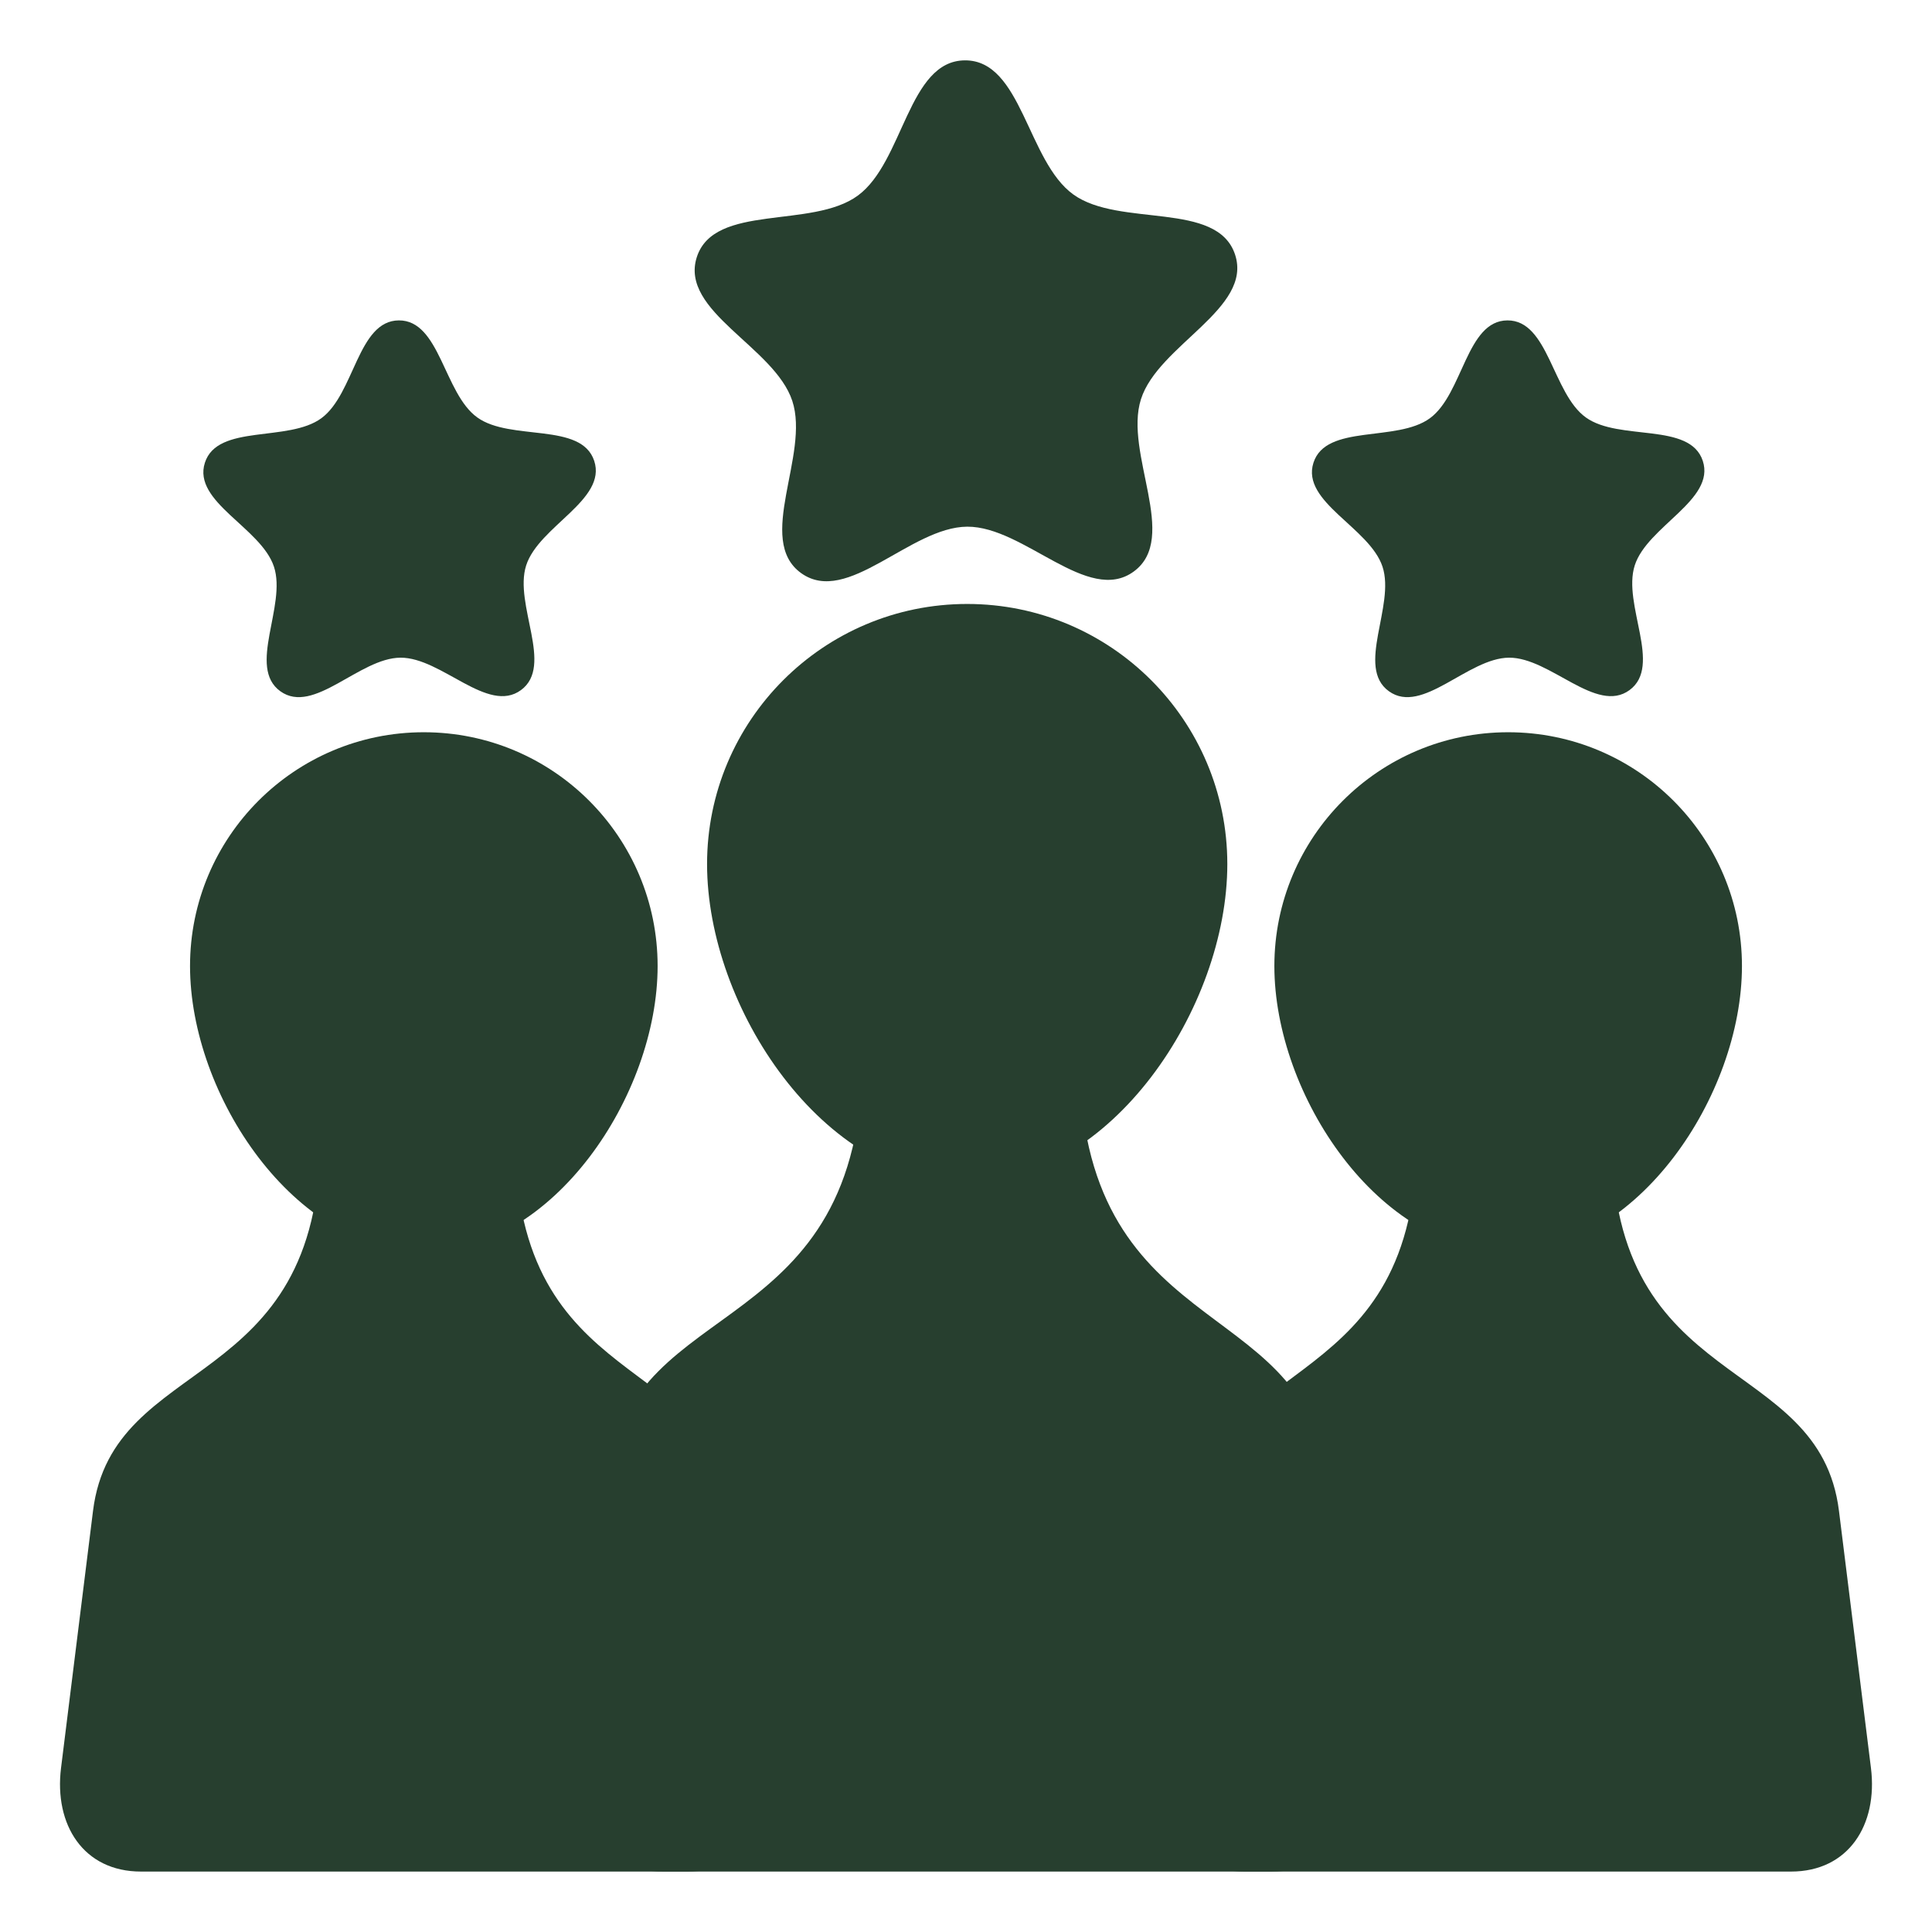 <svg width="128" height="128" viewBox="0 0 128 128" fill="none" xmlns="http://www.w3.org/2000/svg">
<path d="M75.118 37.862C72.079 40.094 67.854 34.875 64.083 34.894C60.312 34.912 56.139 40.172 53.078 37.971C50.016 35.769 53.674 30.139 52.491 26.558C51.308 22.977 45.016 20.634 46.163 17.042C47.311 13.45 53.796 15.189 56.836 12.957C59.876 10.725 60.16 4.017 63.931 3.999C67.702 3.98 68.052 10.685 71.114 12.887C74.176 15.088 80.644 13.286 81.826 16.866C83.01 20.447 76.741 22.852 75.593 26.444C74.445 30.037 78.159 35.631 75.118 37.862Z" fill="#273F2F"/>
<path d="M106.781 75.351C106.781 92.423 120.529 89.586 121.837 100.104L123.955 117.13C124.424 120.905 122.464 123.996 118.661 123.996H82.436C78.632 123.996 76.673 120.905 77.142 117.13L79.26 100.104C80.568 89.586 93.871 92.423 93.871 75.351L99.919 78.182L106.781 75.351Z" fill="#273F2F"/>
<path d="M84.43 64.003C84.43 72.558 91.365 82.952 99.919 82.952C108.474 82.952 115.409 72.558 115.409 64.003C115.409 55.448 108.474 48.513 99.919 48.513C91.365 48.513 84.43 55.448 84.43 64.003ZM21.218 75.351C21.218 92.423 7.47 89.586 6.162 100.104L4.044 117.13C3.575 120.905 5.534 123.996 9.338 123.996H45.563C49.366 123.996 51.326 120.905 50.857 117.13L48.739 100.104C47.431 89.586 34.127 92.423 34.127 75.351L28.079 78.182L21.218 75.351Z" fill="#273F2F"/>
<path d="M43.569 64.003C43.569 72.558 36.634 82.952 28.079 82.952C19.525 82.952 12.59 72.558 12.59 64.003C12.59 55.448 19.525 48.513 28.079 48.513C36.634 48.513 43.569 55.448 43.569 64.003Z" fill="#273F2F"/>
<path d="M57.145 69.873C57.145 88.868 41.849 85.711 40.393 97.413L38.037 116.357C37.515 120.557 39.695 123.996 43.927 123.996H84.231C88.463 123.996 90.643 120.557 90.121 116.357L87.764 97.413C86.309 85.711 71.508 88.868 71.508 69.873L64.779 73.023L57.145 69.873Z" fill="#273F2F"/>
<path d="M81.313 57.247C81.313 66.765 73.597 78.33 64.079 78.33C54.561 78.33 46.845 66.765 46.845 57.247C46.845 47.729 54.561 40.014 64.079 40.014C73.597 40.014 81.313 47.729 81.313 57.247Z" fill="#273F2F"/>
<path d="M34.516 45.72C32.317 47.334 29.262 43.56 26.534 43.573C23.807 43.587 20.789 47.391 18.574 45.798C16.36 44.206 19.005 40.134 18.15 37.544C17.294 34.954 12.743 33.259 13.573 30.661C14.403 28.063 19.094 29.321 21.293 27.707C23.491 26.093 23.697 21.241 26.425 21.227C29.152 21.214 29.405 26.064 31.62 27.656C33.834 29.248 38.512 27.944 39.368 30.534C40.224 33.124 35.69 34.864 34.859 37.462C34.029 40.06 36.715 44.106 34.516 45.72ZM107.962 45.72C105.763 47.334 102.708 43.56 99.98 43.573C97.252 43.587 94.234 47.391 92.02 45.798C89.805 44.206 92.451 40.134 91.595 37.544C90.74 34.954 86.189 33.259 87.019 30.661C87.849 28.063 92.54 29.321 94.738 27.707C96.937 26.093 97.143 21.241 99.87 21.227C102.598 21.214 102.851 26.064 105.065 27.656C107.28 29.248 111.958 27.944 112.814 30.534C113.669 33.124 109.135 34.864 108.305 37.462C107.475 40.06 110.16 44.106 107.962 45.72Z" fill="#273F2F"/>
</svg>

